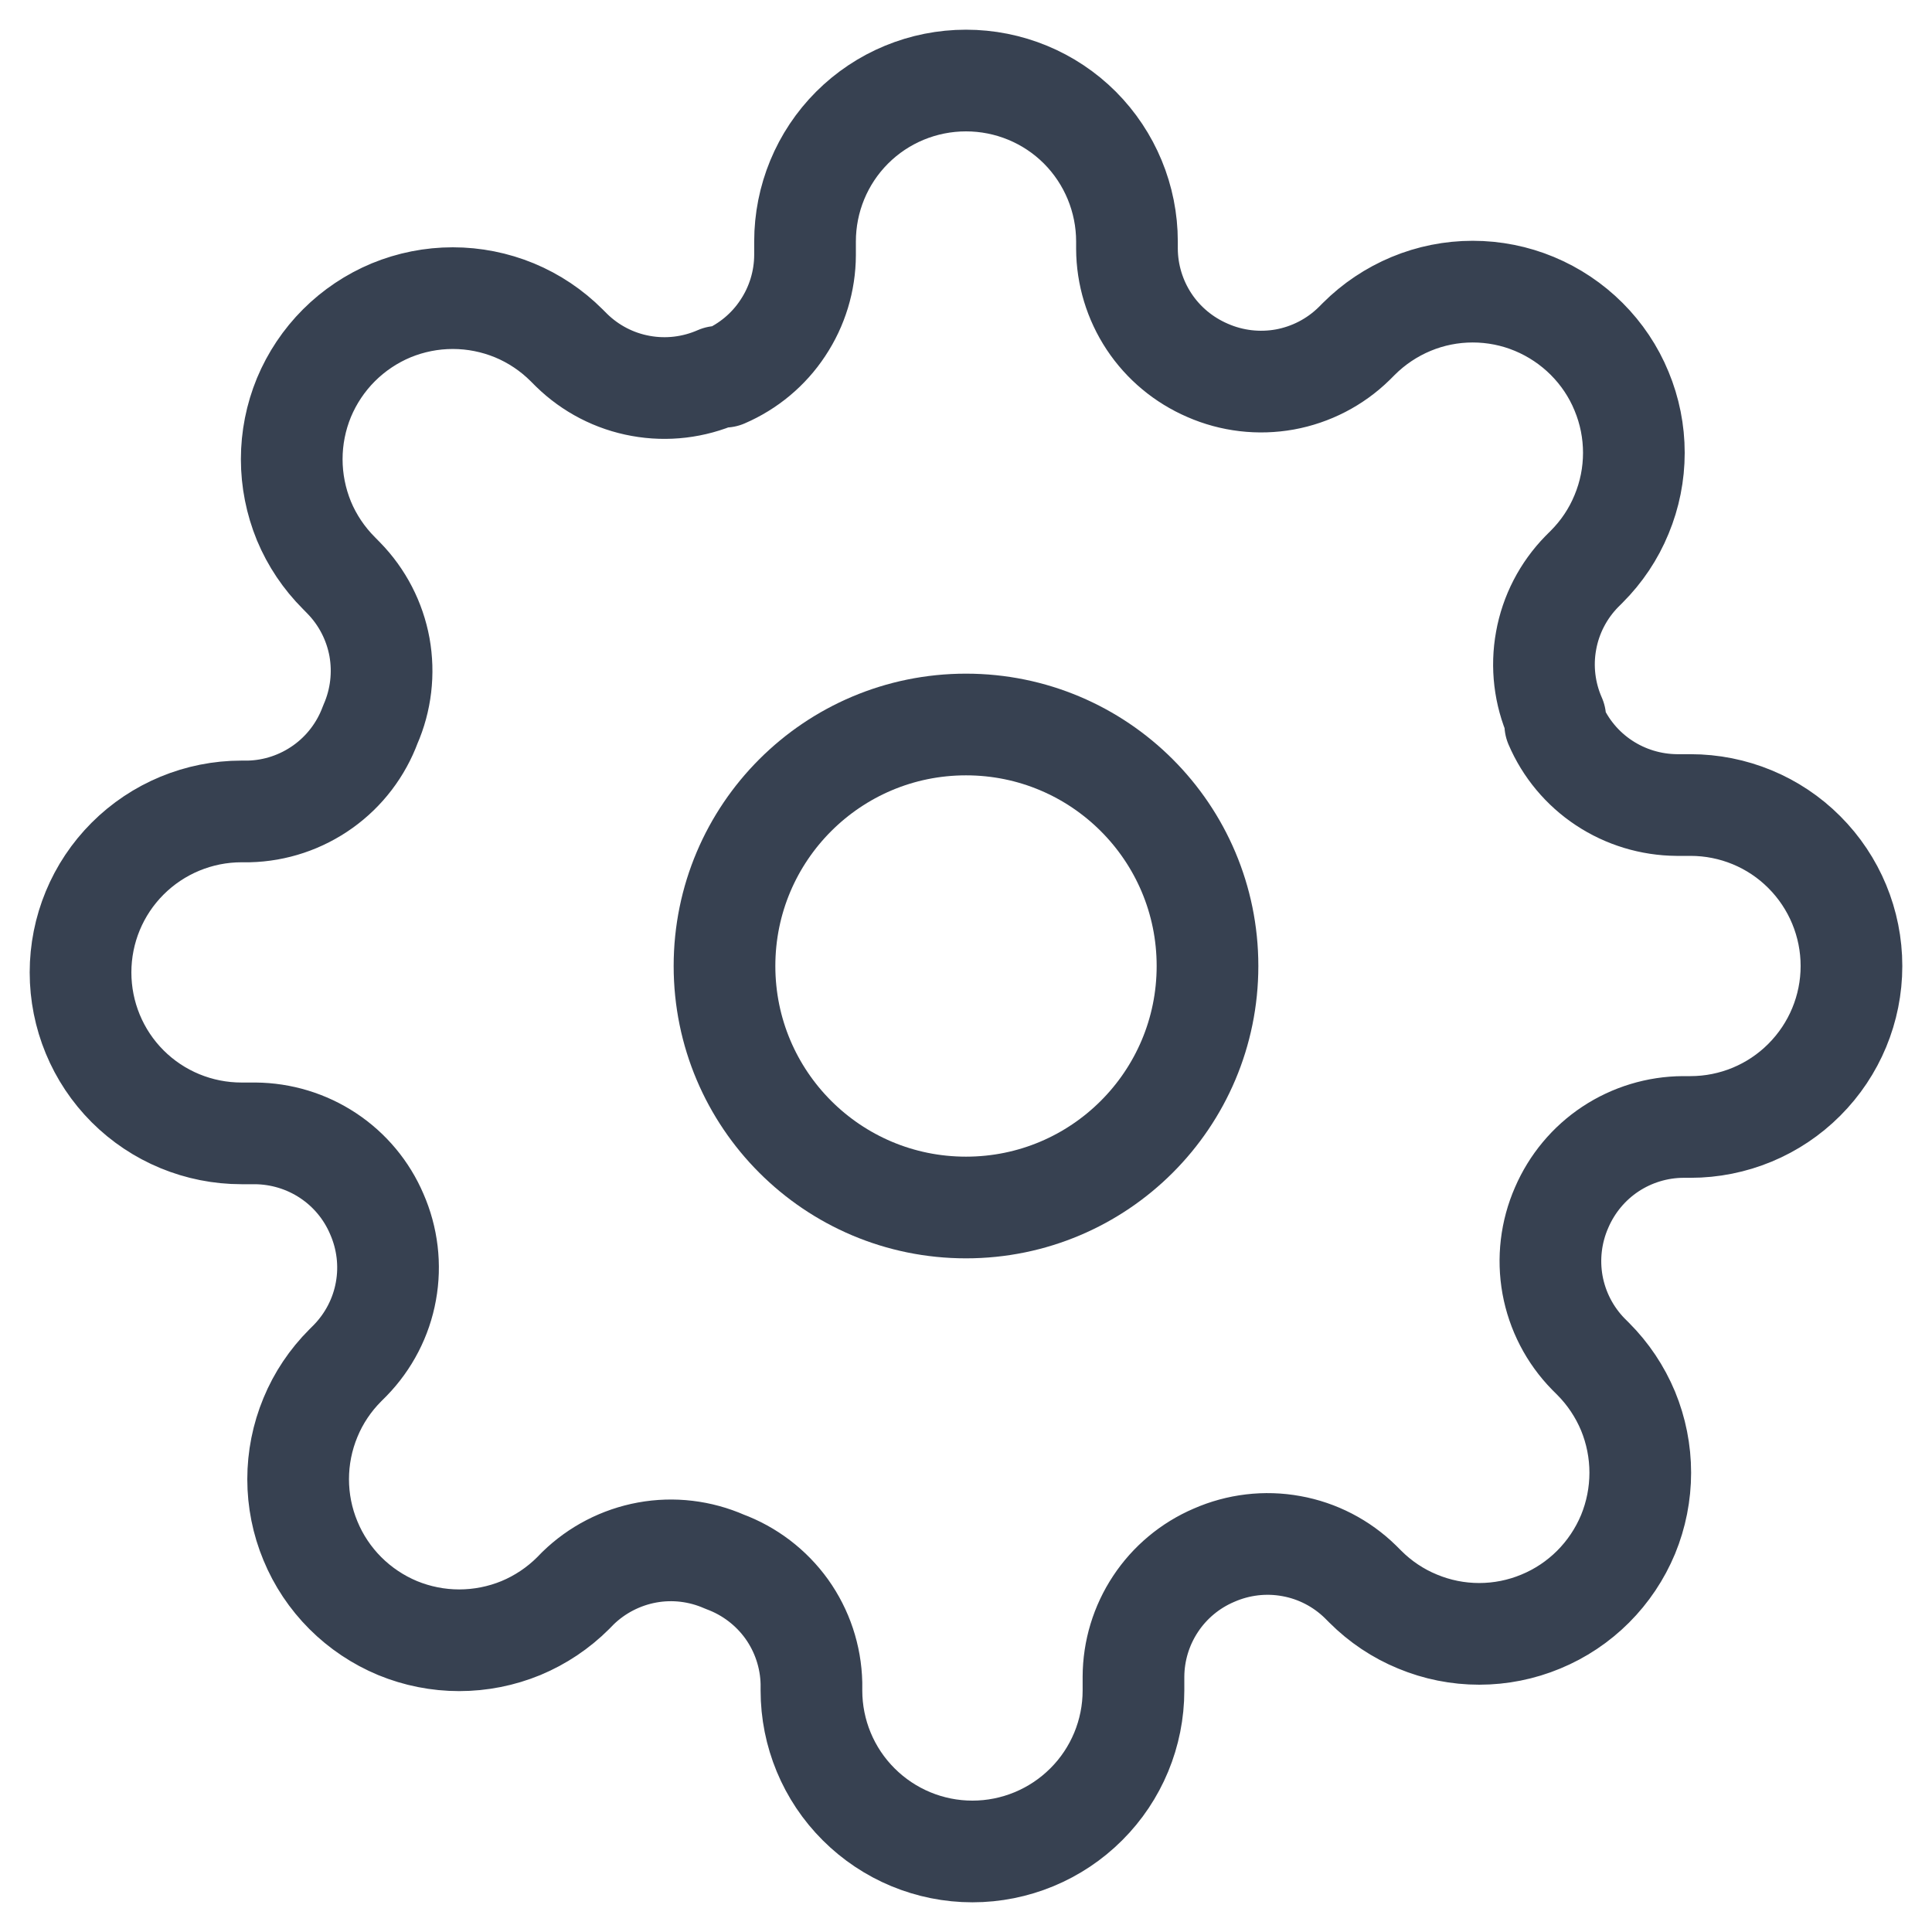 <svg xmlns="http://www.w3.org/2000/svg" width="19" height="19" viewBox="0 0 19 19" fill="none">
<path d="M9.5 11.875C10.812 11.875 11.875 10.812 11.875 9.5C11.875 8.188 10.812 7.125 9.5 7.125C8.188 7.125 7.125 8.188 7.125 9.5C7.125 10.812 8.188 11.875 9.5 11.875Z" stroke="#374151" stroke-linecap="round" stroke-linejoin="round"/>
<path d="M15.358 11.875C15.253 12.114 15.222 12.379 15.268 12.635C15.315 12.892 15.437 13.129 15.62 13.316L15.667 13.363C15.814 13.51 15.931 13.685 16.011 13.877C16.09 14.069 16.131 14.275 16.131 14.483C16.131 14.691 16.09 14.898 16.011 15.09C15.931 15.282 15.814 15.457 15.667 15.604C15.52 15.751 15.345 15.868 15.153 15.947C14.961 16.027 14.755 16.068 14.547 16.068C14.339 16.068 14.133 16.027 13.941 15.947C13.748 15.868 13.574 15.751 13.427 15.604L13.379 15.556C13.193 15.374 12.956 15.251 12.699 15.205C12.442 15.158 12.177 15.19 11.938 15.295C11.704 15.395 11.504 15.562 11.364 15.774C11.223 15.987 11.148 16.235 11.147 16.49V16.625C11.147 17.045 10.98 17.448 10.683 17.744C10.386 18.041 9.983 18.208 9.563 18.208C9.143 18.208 8.741 18.041 8.444 17.744C8.147 17.448 7.98 17.045 7.98 16.625V16.554C7.974 16.291 7.889 16.037 7.737 15.824C7.584 15.611 7.371 15.449 7.125 15.358C6.886 15.253 6.621 15.221 6.364 15.268C6.108 15.315 5.871 15.437 5.684 15.619L5.637 15.667C5.49 15.814 5.315 15.931 5.123 16.011C4.931 16.09 4.724 16.131 4.516 16.131C4.308 16.131 4.102 16.09 3.91 16.011C3.718 15.931 3.543 15.814 3.396 15.667C3.249 15.52 3.132 15.345 3.053 15.153C2.973 14.961 2.932 14.755 2.932 14.547C2.932 14.339 2.973 14.133 3.053 13.94C3.132 13.748 3.249 13.574 3.396 13.427L3.444 13.379C3.626 13.192 3.749 12.955 3.795 12.699C3.842 12.442 3.81 12.177 3.705 11.938C3.605 11.704 3.438 11.504 3.226 11.364C3.013 11.223 2.764 11.148 2.51 11.146H2.375C1.955 11.146 1.552 10.98 1.255 10.683C0.958 10.386 0.792 9.983 0.792 9.563C0.792 9.143 0.958 8.741 1.255 8.444C1.552 8.147 1.955 7.98 2.375 7.98H2.446C2.708 7.974 2.962 7.889 3.176 7.736C3.389 7.584 3.551 7.371 3.642 7.125C3.747 6.886 3.778 6.621 3.732 6.364C3.685 6.108 3.563 5.871 3.38 5.684L3.333 5.636C3.186 5.489 3.069 5.315 2.989 5.123C2.91 4.93 2.869 4.724 2.869 4.516C2.869 4.308 2.91 4.102 2.989 3.91C3.069 3.718 3.186 3.543 3.333 3.396C3.48 3.249 3.655 3.132 3.847 3.052C4.039 2.973 4.245 2.932 4.453 2.932C4.661 2.932 4.867 2.973 5.059 3.052C5.252 3.132 5.426 3.249 5.573 3.396L5.621 3.444C5.807 3.626 6.044 3.749 6.301 3.795C6.558 3.842 6.823 3.81 7.062 3.705H7.125C7.359 3.604 7.559 3.438 7.699 3.225C7.84 3.013 7.916 2.764 7.917 2.509V2.375C7.917 1.955 8.083 1.552 8.38 1.255C8.677 0.958 9.08 0.792 9.5 0.792C9.92 0.792 10.323 0.958 10.62 1.255C10.916 1.552 11.083 1.955 11.083 2.375V2.446C11.084 2.701 11.16 2.95 11.3 3.162C11.441 3.375 11.641 3.541 11.875 3.642C12.114 3.747 12.379 3.778 12.635 3.732C12.892 3.685 13.129 3.563 13.316 3.38L13.363 3.333C13.51 3.186 13.685 3.069 13.877 2.989C14.069 2.909 14.275 2.868 14.483 2.868C14.692 2.868 14.898 2.909 15.09 2.989C15.282 3.069 15.457 3.186 15.604 3.333C15.751 3.48 15.868 3.654 15.947 3.847C16.027 4.039 16.068 4.245 16.068 4.453C16.068 4.661 16.027 4.867 15.947 5.059C15.868 5.252 15.751 5.426 15.604 5.573L15.556 5.621C15.374 5.807 15.251 6.044 15.205 6.301C15.158 6.558 15.19 6.823 15.295 7.061V7.125C15.395 7.359 15.562 7.559 15.774 7.699C15.987 7.84 16.236 7.915 16.49 7.917H16.625C17.045 7.917 17.448 8.083 17.744 8.38C18.041 8.677 18.208 9.08 18.208 9.5C18.208 9.92 18.041 10.322 17.744 10.619C17.448 10.916 17.045 11.083 16.625 11.083H16.554C16.299 11.084 16.05 11.16 15.838 11.3C15.625 11.441 15.459 11.641 15.358 11.875Z" stroke="#374151" stroke-linecap="round" stroke-linejoin="round"/>
</svg>
